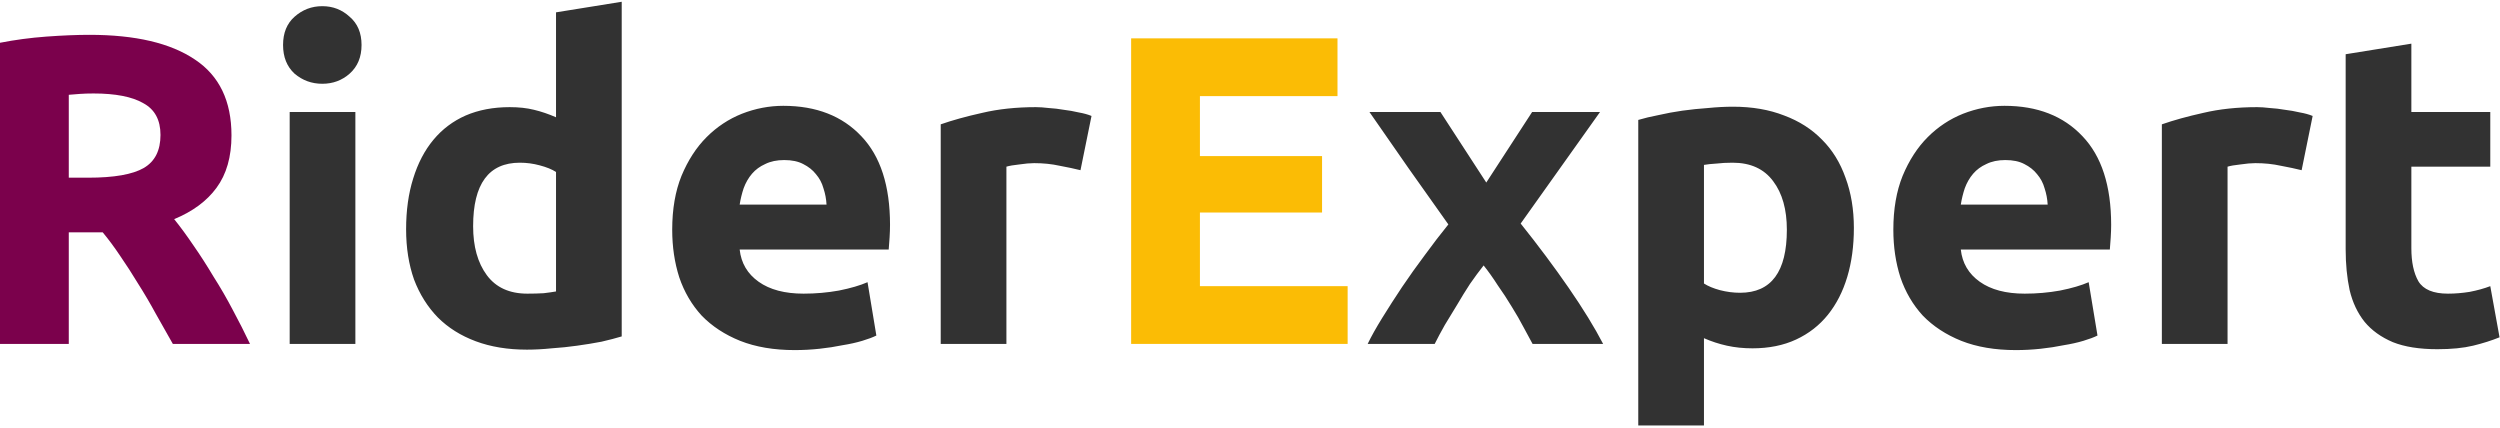 <svg width="567" height="97" viewBox="0 0 567 97" fill="none" xmlns="http://www.w3.org/2000/svg">
<path d="M20.3 7.9C30.7 7.9 38.667 9.767 44.2 13.5C49.733 17.167 52.5 22.9 52.5 30.7C52.5 35.567 51.367 39.533 49.1 42.6C46.9 45.6 43.7 47.967 39.5 49.7C40.9 51.433 42.367 53.433 43.9 55.7C45.433 57.9 46.933 60.233 48.4 62.7C49.933 65.1 51.4 67.633 52.8 70.3C54.2 72.9 55.5 75.467 56.7 78H39.2C37.933 75.733 36.633 73.433 35.3 71.1C34.033 68.767 32.7 66.5 31.3 64.3C29.967 62.1 28.633 60.033 27.3 58.1C25.967 56.1 24.633 54.3 23.3 52.7H15.6V78H5.66244e-07V9.7C3.4 9.033 6.9 8.567 10.5 8.3C14.167 8.033 17.433 7.9 20.3 7.9ZM21.2 21.2C20.067 21.2 19.033 21.233 18.1 21.3C17.233 21.367 16.4 21.433 15.6 21.5V40.3H20C25.867 40.3 30.067 39.567 32.6 38.1C35.133 36.633 36.4 34.133 36.4 30.6C36.4 27.2 35.1 24.8 32.5 23.4C29.967 21.933 26.2 21.2 21.2 21.2Z" fill="#7B014C"/>
<path d="M80.599 78H65.699V25.4H80.599V78ZM81.999 10.2C81.999 12.933 81.099 15.1 79.299 16.7C77.566 18.233 75.499 19 73.099 19C70.699 19 68.599 18.233 66.799 16.7C65.066 15.1 64.199 12.933 64.199 10.2C64.199 7.467 65.066 5.333 66.799 3.8C68.599 2.2 70.699 1.4 73.099 1.4C75.499 1.4 77.566 2.2 79.299 3.8C81.099 5.333 81.999 7.467 81.999 10.2ZM107.305 51.3C107.305 55.9 108.339 59.6 110.405 62.4C112.472 65.2 115.539 66.6 119.605 66.6C120.939 66.6 122.172 66.567 123.305 66.5C124.439 66.367 125.372 66.233 126.105 66.1V39C125.172 38.4 123.939 37.9 122.405 37.5C120.939 37.1 119.439 36.9 117.905 36.9C110.839 36.9 107.305 41.7 107.305 51.3ZM141.005 76.3C139.672 76.7 138.139 77.1 136.405 77.5C134.672 77.833 132.839 78.133 130.905 78.4C129.039 78.667 127.105 78.867 125.105 79C123.172 79.2 121.305 79.3 119.505 79.3C115.172 79.3 111.305 78.667 107.905 77.4C104.505 76.133 101.639 74.333 99.305 72C96.972 69.6 95.172 66.733 93.906 63.4C92.706 60 92.106 56.2 92.106 52C92.106 47.733 92.639 43.9 93.706 40.5C94.772 37.033 96.305 34.1 98.305 31.7C100.305 29.3 102.739 27.467 105.605 26.2C108.539 24.933 111.872 24.3 115.605 24.3C117.672 24.3 119.505 24.5 121.105 24.9C122.772 25.3 124.439 25.867 126.105 26.6V2.8L141.005 0.4V76.3ZM152.457 52.1C152.457 47.433 153.157 43.367 154.557 39.9C156.024 36.367 157.924 33.433 160.257 31.1C162.59 28.767 165.257 27 168.257 25.8C171.324 24.6 174.457 24 177.657 24C185.124 24 191.024 26.3 195.357 30.9C199.69 35.433 201.857 42.133 201.857 51C201.857 51.867 201.824 52.833 201.757 53.9C201.69 54.9 201.624 55.8 201.557 56.6H167.757C168.09 59.667 169.524 62.1 172.057 63.9C174.59 65.7 177.99 66.6 182.257 66.6C184.99 66.6 187.657 66.367 190.257 65.9C192.924 65.367 195.09 64.733 196.757 64L198.757 76.1C197.957 76.5 196.89 76.9 195.557 77.3C194.224 77.7 192.724 78.033 191.057 78.3C189.457 78.633 187.724 78.9 185.857 79.1C183.99 79.3 182.124 79.4 180.257 79.4C175.524 79.4 171.39 78.7 167.857 77.3C164.39 75.9 161.49 74 159.157 71.6C156.89 69.133 155.19 66.233 154.057 62.9C152.99 59.567 152.457 55.967 152.457 52.1ZM187.457 46.4C187.39 45.133 187.157 43.9 186.757 42.7C186.424 41.5 185.857 40.433 185.057 39.5C184.324 38.567 183.357 37.8 182.157 37.2C181.024 36.6 179.59 36.3 177.857 36.3C176.19 36.3 174.757 36.6 173.557 37.2C172.357 37.733 171.357 38.467 170.557 39.4C169.757 40.333 169.124 41.433 168.657 42.7C168.257 43.9 167.957 45.133 167.757 46.4H187.457ZM245.055 38.6C243.722 38.267 242.155 37.933 240.355 37.6C238.555 37.2 236.622 37 234.555 37C233.622 37 232.489 37.1 231.155 37.3C229.889 37.433 228.922 37.6 228.255 37.8V78H213.355V28.2C216.022 27.267 219.155 26.4 222.755 25.6C226.422 24.733 230.489 24.3 234.955 24.3C235.755 24.3 236.722 24.367 237.855 24.5C238.989 24.567 240.122 24.7 241.255 24.9C242.389 25.033 243.522 25.233 244.655 25.5C245.789 25.7 246.755 25.967 247.555 26.3L245.055 38.6ZM337.088 41.4L347.488 25.4H362.888L344.888 50.7C348.888 55.7 352.521 60.567 355.788 65.3C359.054 70.033 361.654 74.267 363.588 78H347.588C347.054 77 346.388 75.767 345.588 74.3C344.788 72.767 343.888 71.2 342.888 69.6C341.888 67.933 340.821 66.3 339.688 64.7C338.621 63.033 337.554 61.533 336.488 60.2C335.488 61.467 334.454 62.867 333.388 64.4C332.388 65.933 331.421 67.5 330.488 69.1C329.554 70.633 328.621 72.167 327.688 73.7C326.821 75.233 326.054 76.667 325.388 78H310.188C310.988 76.333 312.088 74.367 313.488 72.1C314.888 69.833 316.388 67.5 317.988 65.1C319.654 62.633 321.388 60.2 323.188 57.8C324.988 55.333 326.754 53.033 328.488 50.9C325.488 46.7 322.488 42.467 319.488 38.2C316.488 33.867 313.521 29.6 310.588 25.4H326.688L337.088 41.4ZM405.259 52.1C405.259 47.5 404.225 43.833 402.159 41.1C400.092 38.3 397.025 36.9 392.959 36.9C391.625 36.9 390.392 36.967 389.259 37.1C388.125 37.167 387.192 37.267 386.459 37.4V64.3C387.392 64.9 388.592 65.4 390.059 65.8C391.592 66.2 393.125 66.4 394.659 66.4C401.725 66.4 405.259 61.633 405.259 52.1ZM420.459 51.7C420.459 55.767 419.959 59.467 418.959 62.8C417.959 66.133 416.492 69 414.559 71.4C412.625 73.8 410.225 75.667 407.359 77C404.492 78.333 401.192 79 397.459 79C395.392 79 393.459 78.8 391.659 78.4C389.859 78 388.125 77.433 386.459 76.7V96.5H371.559V27.2C372.892 26.8 374.425 26.433 376.159 26.1C377.892 25.7 379.692 25.367 381.559 25.1C383.492 24.833 385.425 24.633 387.359 24.5C389.359 24.3 391.259 24.2 393.059 24.2C397.392 24.2 401.259 24.867 404.659 26.2C408.059 27.467 410.925 29.3 413.259 31.7C415.592 34.033 417.359 36.9 418.559 40.3C419.825 43.7 420.459 47.5 420.459 51.7ZM429.41 52.1C429.41 47.433 430.11 43.367 431.51 39.9C432.977 36.367 434.877 33.433 437.21 31.1C439.543 28.767 442.21 27 445.21 25.8C448.277 24.6 451.41 24 454.61 24C462.077 24 467.977 26.3 472.31 30.9C476.643 35.433 478.81 42.133 478.81 51C478.81 51.867 478.777 52.833 478.71 53.9C478.643 54.9 478.577 55.8 478.51 56.6H444.71C445.043 59.667 446.477 62.1 449.01 63.9C451.543 65.7 454.943 66.6 459.21 66.6C461.943 66.6 464.61 66.367 467.21 65.9C469.877 65.367 472.043 64.733 473.71 64L475.71 76.1C474.91 76.5 473.843 76.9 472.51 77.3C471.177 77.7 469.677 78.033 468.01 78.3C466.41 78.633 464.677 78.9 462.81 79.1C460.943 79.3 459.077 79.4 457.21 79.4C452.477 79.4 448.343 78.7 444.81 77.3C441.343 75.9 438.443 74 436.11 71.6C433.843 69.133 432.143 66.233 431.01 62.9C429.943 59.567 429.41 55.967 429.41 52.1ZM464.41 46.4C464.343 45.133 464.11 43.9 463.71 42.7C463.377 41.5 462.81 40.433 462.01 39.5C461.277 38.567 460.31 37.8 459.11 37.2C457.977 36.6 456.543 36.3 454.81 36.3C453.143 36.3 451.71 36.6 450.51 37.2C449.31 37.733 448.31 38.467 447.51 39.4C446.71 40.333 446.077 41.433 445.61 42.7C445.21 43.9 444.91 45.133 444.71 46.4H464.41ZM522.009 38.6C520.675 38.267 519.109 37.933 517.309 37.6C515.509 37.2 513.575 37 511.509 37C510.575 37 509.442 37.1 508.109 37.3C506.842 37.433 505.875 37.6 505.209 37.8V78H490.309V28.2C492.975 27.267 496.109 26.4 499.709 25.6C503.375 24.733 507.442 24.3 511.909 24.3C512.709 24.3 513.675 24.367 514.809 24.5C515.942 24.567 517.075 24.7 518.209 24.9C519.342 25.033 520.475 25.233 521.609 25.5C522.742 25.7 523.709 25.967 524.509 26.3L522.009 38.6ZM531.996 12.3L546.896 9.9V25.4H564.796V37.8H546.896V56.3C546.896 59.433 547.429 61.933 548.496 63.8C549.629 65.667 551.863 66.6 555.196 66.6C556.796 66.6 558.429 66.467 560.096 66.2C561.829 65.867 563.396 65.433 564.796 64.9L566.896 76.5C565.096 77.233 563.096 77.867 560.896 78.4C558.696 78.933 555.996 79.2 552.796 79.2C548.729 79.2 545.363 78.667 542.696 77.6C540.029 76.467 537.896 74.933 536.296 73C534.696 71 533.563 68.6 532.896 65.8C532.296 63 531.996 59.9 531.996 56.5V12.3Z" fill="#323232"/>
<path d="M256.543 78V8.7H303.343V21.8H272.143V35.4H299.843V48.2H272.143V64.9H305.643V78H256.543Z" fill="#FBBC05"/>
</svg>
